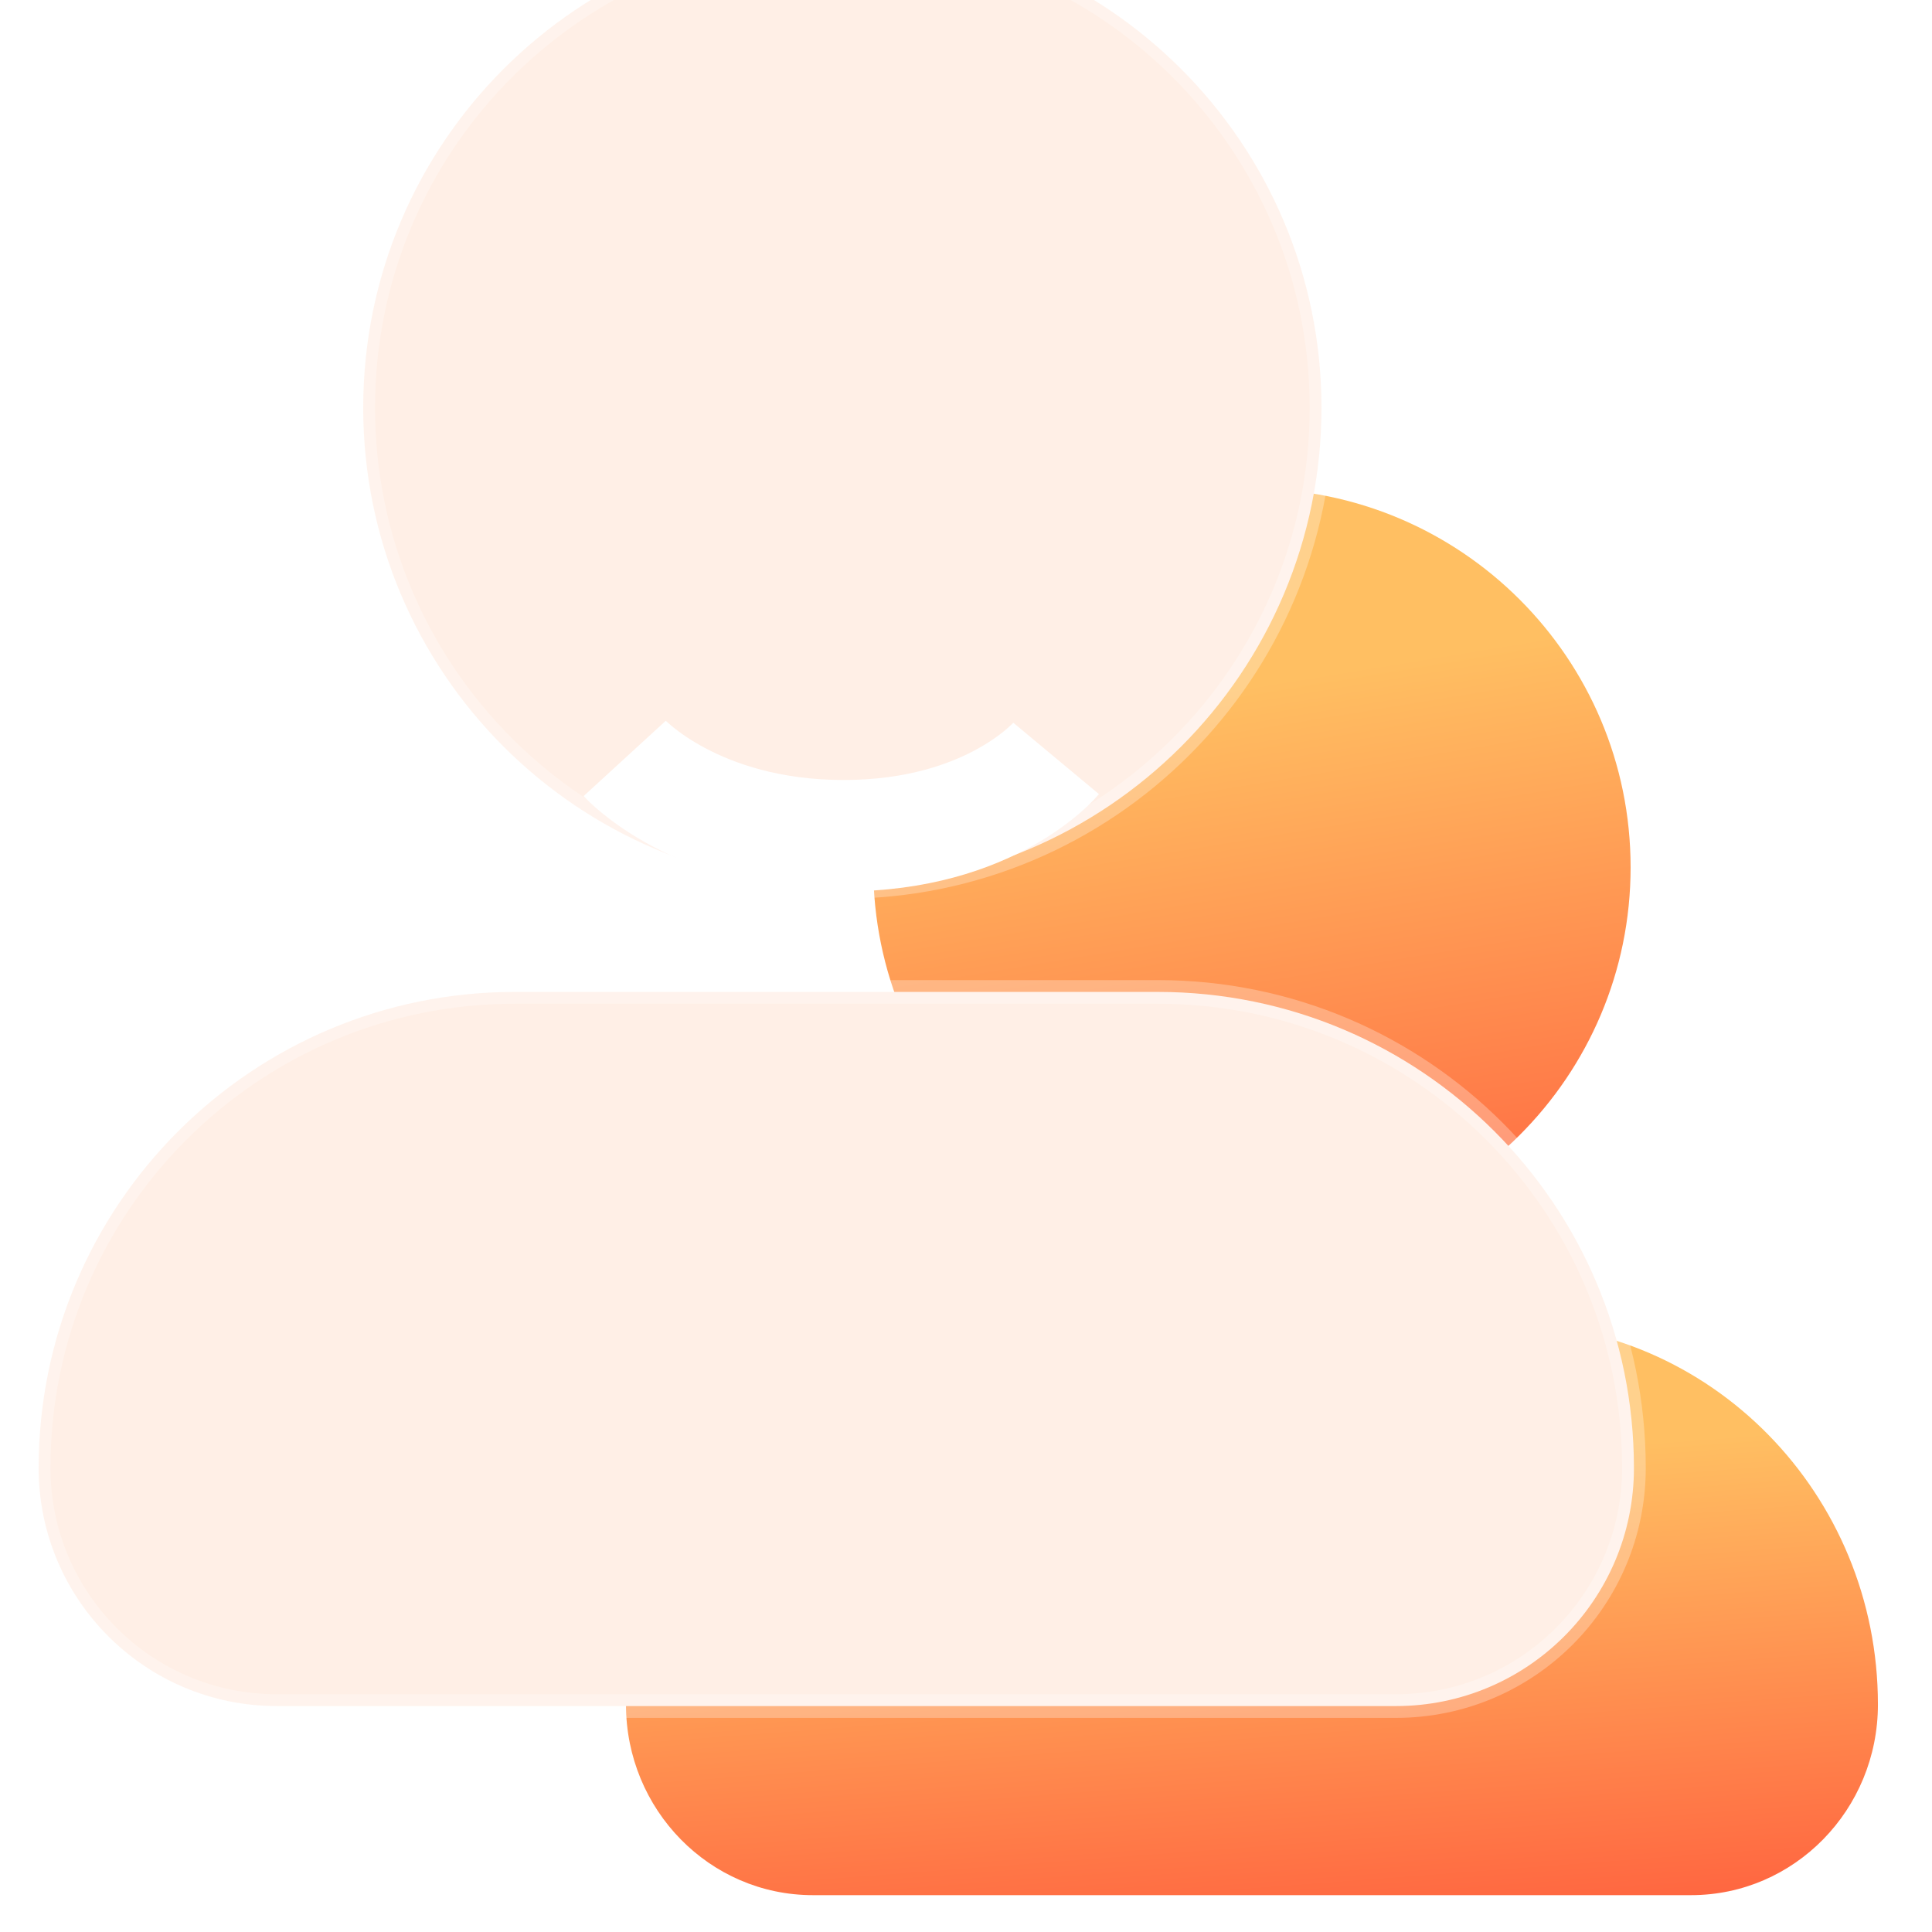 <svg width="104" height="104" viewBox="0 0 104 104" fill="none" xmlns="http://www.w3.org/2000/svg">
<g filter="url(#filter0_i_76_82)">
<path fill-rule="evenodd" clip-rule="evenodd" d="M101.089 83.756C101.089 72.419 92.085 63.232 80.975 63.232H53.81C42.7 63.232 33.697 72.419 33.697 83.756C33.697 89.422 38.199 94.016 43.755 94.016H91.033C96.587 94.016 101.089 89.422 101.089 83.756Z" fill="url(#paint0_linear_76_82)"/>
</g>
<g filter="url(#filter1_i_76_82)">
<path fill-rule="evenodd" clip-rule="evenodd" d="M67.392 18.304C78.648 18.304 87.776 27.429 87.776 38.688C87.776 49.944 78.648 59.072 67.392 59.072C56.133 59.072 47.008 49.944 47.008 38.688C47.008 27.429 56.133 18.304 67.392 18.304Z" fill="url(#paint1_linear_76_82)"/>
</g>
<g filter="url(#filter2_bi_76_82)">
<path fill-rule="evenodd" clip-rule="evenodd" d="M87.955 87.025C87.955 72.869 76.482 61.395 62.325 61.395H27.71C13.553 61.395 2.08 72.869 2.08 87.025C2.08 94.101 7.817 99.838 14.897 99.838H75.142C82.218 99.838 87.955 94.101 87.955 87.025Z" fill="#FFEFE6" style="mix-blend-mode:multiply"/>
<path d="M87.955 87.025V87.025C87.955 72.869 76.482 61.395 62.325 61.395H27.71C13.553 61.395 2.08 72.869 2.08 87.025C2.08 94.101 7.817 99.838 14.897 99.838H75.142C82.218 99.838 87.955 94.101 87.955 87.025" stroke="white" stroke-opacity="0.274" stroke-width="1.272"/>
</g>
<g filter="url(#filter3_bi_76_82)">
<path fill-rule="evenodd" clip-rule="evenodd" d="M45.344 4.16C59.586 4.16 71.136 15.706 71.136 29.952C71.136 44.194 59.586 55.744 45.344 55.744C31.098 55.744 19.552 44.194 19.552 29.952C19.552 15.706 31.098 4.16 45.344 4.16Z" fill="#FFEFE6" style="mix-blend-mode:multiply"/>
<path d="M45.344 4.16C59.586 4.16 71.136 15.706 71.136 29.952C71.136 44.194 59.586 55.744 45.344 55.744C31.098 55.744 19.552 44.194 19.552 29.952C19.552 15.706 31.098 4.16 45.344 4.16" stroke="white" stroke-opacity="0.274" stroke-width="1.272"/>
</g>
<g filter="url(#filter4_d_76_82)">
<path d="M33.627 38.827C33.627 38.827 37.44 42.987 45.413 42.987C53.387 42.987 56.853 38.827 56.853 38.827" stroke="white" stroke-width="6"/>
</g>
<defs>
<filter id="filter0_i_76_82" x="33.697" y="63.232" width="67.392" height="38.784" filterUnits="userSpaceOnUse" color-interpolation-filters="sRGB">
<feFlood flood-opacity="0" result="BackgroundImageFix"/>
<feBlend mode="normal" in="SourceGraphic" in2="BackgroundImageFix" result="shape"/>
<feColorMatrix in="SourceAlpha" type="matrix" values="0 0 0 0 0 0 0 0 0 0 0 0 0 0 0 0 0 0 127 0" result="hardAlpha"/>
<feOffset dy="8"/>
<feGaussianBlur stdDeviation="10"/>
<feComposite in2="hardAlpha" operator="arithmetic" k2="-1" k3="1"/>
<feColorMatrix type="matrix" values="0 0 0 0 1 0 0 0 0 0.803 0 0 0 0 0 0 0 0 1 0"/>
<feBlend mode="normal" in2="shape" result="effect1_innerShadow_76_82"/>
</filter>
<filter id="filter1_i_76_82" x="47.008" y="18.304" width="40.768" height="48.768" filterUnits="userSpaceOnUse" color-interpolation-filters="sRGB">
<feFlood flood-opacity="0" result="BackgroundImageFix"/>
<feBlend mode="normal" in="SourceGraphic" in2="BackgroundImageFix" result="shape"/>
<feColorMatrix in="SourceAlpha" type="matrix" values="0 0 0 0 0 0 0 0 0 0 0 0 0 0 0 0 0 0 127 0" result="hardAlpha"/>
<feOffset dy="8"/>
<feGaussianBlur stdDeviation="10"/>
<feComposite in2="hardAlpha" operator="arithmetic" k2="-1" k3="1"/>
<feColorMatrix type="matrix" values="0 0 0 0 1 0 0 0 0 0.803 0 0 0 0 0 0 0 0 1 0"/>
<feBlend mode="normal" in2="shape" result="effect1_innerShadow_76_82"/>
</filter>
<filter id="filter2_bi_76_82" x="-33.143" y="26.172" width="156.321" height="108.889" filterUnits="userSpaceOnUse" color-interpolation-filters="sRGB">
<feFlood flood-opacity="0" result="BackgroundImageFix"/>
<feGaussianBlur in="BackgroundImage" stdDeviation="17.294"/>
<feComposite in2="SourceAlpha" operator="in" result="effect1_backgroundBlur_76_82"/>
<feBlend mode="normal" in="SourceGraphic" in2="effect1_backgroundBlur_76_82" result="shape"/>
<feColorMatrix in="SourceAlpha" type="matrix" values="0 0 0 0 0 0 0 0 0 0 0 0 0 0 0 0 0 0 127 0" result="hardAlpha"/>
<feOffset dy="-8"/>
<feGaussianBlur stdDeviation="4"/>
<feComposite in2="hardAlpha" operator="arithmetic" k2="-1" k3="1"/>
<feColorMatrix type="matrix" values="0 0 0 0 1 0 0 0 0 0.885 0 0 0 0 0.85 0 0 0 0.303 0"/>
<feBlend mode="normal" in2="shape" result="effect2_innerShadow_76_82"/>
</filter>
<filter id="filter3_bi_76_82" x="-15.671" y="-31.063" width="122.03" height="122.03" filterUnits="userSpaceOnUse" color-interpolation-filters="sRGB">
<feFlood flood-opacity="0" result="BackgroundImageFix"/>
<feGaussianBlur in="BackgroundImage" stdDeviation="17.294"/>
<feComposite in2="SourceAlpha" operator="in" result="effect1_backgroundBlur_76_82"/>
<feBlend mode="normal" in="SourceGraphic" in2="effect1_backgroundBlur_76_82" result="shape"/>
<feColorMatrix in="SourceAlpha" type="matrix" values="0 0 0 0 0 0 0 0 0 0 0 0 0 0 0 0 0 0 127 0" result="hardAlpha"/>
<feOffset dy="-8"/>
<feGaussianBlur stdDeviation="4"/>
<feComposite in2="hardAlpha" operator="arithmetic" k2="-1" k3="1"/>
<feColorMatrix type="matrix" values="0 0 0 0 1 0 0 0 0 0.885 0 0 0 0 0.85 0 0 0 0.303 0"/>
<feBlend mode="normal" in2="shape" result="effect2_innerShadow_76_82"/>
</filter>
<filter id="filter4_d_76_82" x="25.417" y="32.771" width="39.739" height="21.215" filterUnits="userSpaceOnUse" color-interpolation-filters="sRGB">
<feFlood flood-opacity="0" result="BackgroundImageFix"/>
<feColorMatrix in="SourceAlpha" type="matrix" values="0 0 0 0 0 0 0 0 0 0 0 0 0 0 0 0 0 0 127 0" result="hardAlpha"/>
<feOffset dy="2"/>
<feGaussianBlur stdDeviation="3"/>
<feColorMatrix type="matrix" values="0 0 0 0 0.851 0 0 0 0 0.43 0 0 0 0 0.223 0 0 0 0.395 0"/>
<feBlend mode="normal" in2="BackgroundImageFix" result="effect1_dropShadow_76_82"/>
<feBlend mode="normal" in="SourceGraphic" in2="effect1_dropShadow_76_82" result="shape"/>
</filter>
<linearGradient id="paint0_linear_76_82" x1="18.164" y1="74.924" x2="20.145" y2="101.239" gradientUnits="userSpaceOnUse">
<stop stop-color="#FFBF62"/>
<stop offset="1" stop-color="#FF603E"/>
</linearGradient>
<linearGradient id="paint1_linear_76_82" x1="37.612" y1="33.788" x2="43.235" y2="67.908" gradientUnits="userSpaceOnUse">
<stop stop-color="#FFBF62"/>
<stop offset="1" stop-color="#FF603E"/>
</linearGradient>
</defs>
</svg>
